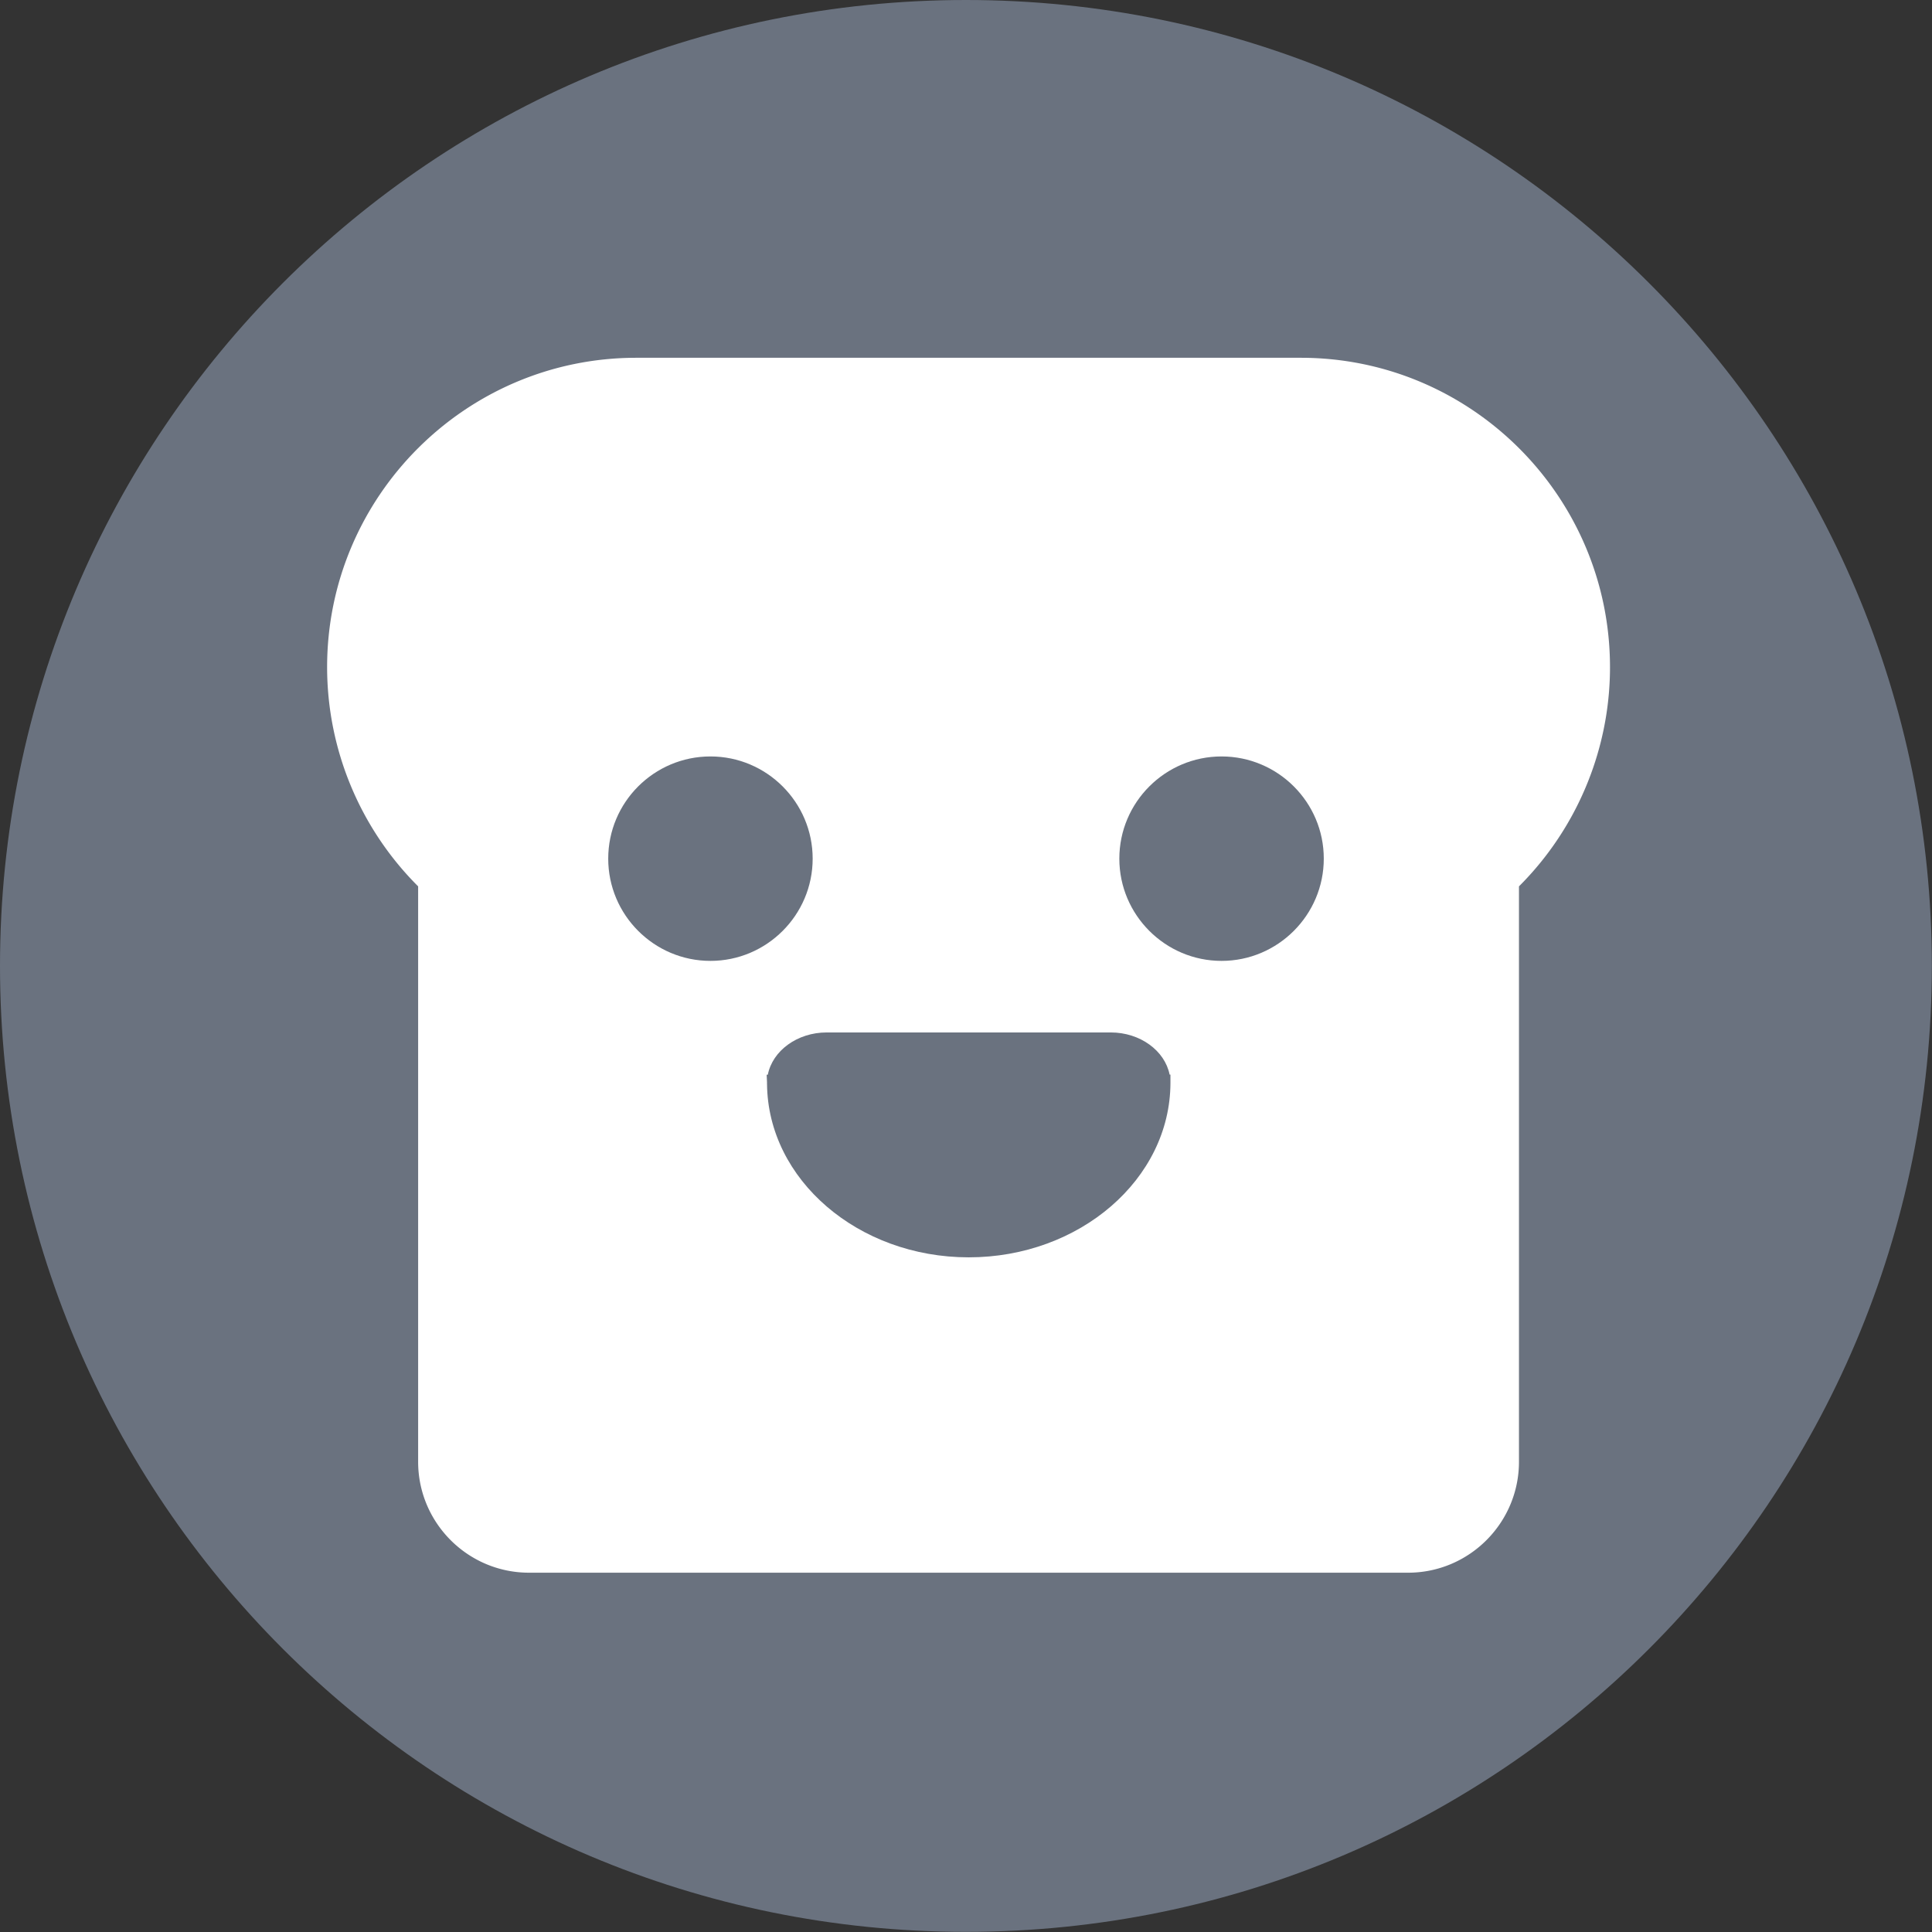 <svg xmlns="http://www.w3.org/2000/svg" width="378" height="378" fill="none"><rect width="100%" height="100%" fill="#333333" stroke="none"/><path fill="#6a727f" d="M188.986 377.971c104.373 0 188.985-84.612 188.985-188.985C377.971 84.612 293.359 0 188.986 0 84.612 0 0 84.612 0 188.986c0 104.373 84.612 188.985 188.986 188.985Z"/><path fill="#fff" fill-rule="evenodd" d="M315 130.534v.002c0 13.45-4.507 26.453-12.608 36.969a60.47 60.47 0 0 1-5.202 5.913v112.573c0 11.971-9.733 21.711-21.7 21.711H103.507c-11.965-.001-21.698-9.739-21.698-21.711V173.418A60.637 60.637 0 0 1 64 130.534l.001-.002C64.001 97.152 91.137 70 124.492 70h130.01c33.356 0 60.492 27.156 60.498 60.532v.002Z" clip-rule="evenodd"/><path fill="#6a727f" d="M139 148c-11.037 0-20 8.969-20 20 0 11.02 8.969 20 20 20 11.02 0 20-8.985 20-20 0-11.026-8.985-20-20-20ZM238.997 148C227.984 148 219 156.969 219 168c0 11.02 8.989 20 19.997 20 11.03 0 20.003-8.985 20.003-20 .011-11.026-8.973-20-20.003-20ZM228.833 210.241c-.93-4.668-5.753-8.241-11.509-8.241h-55.576c-5.771 0-10.604 3.59-11.524 8.271l-.224.003.072 1.574-.012.174.01.056c.171 18.721 17.823 33.922 39.462 33.922 21.712 0 39.421-15.302 39.468-34.117l-.002-1.637h-.165v-.005Z"/></svg>